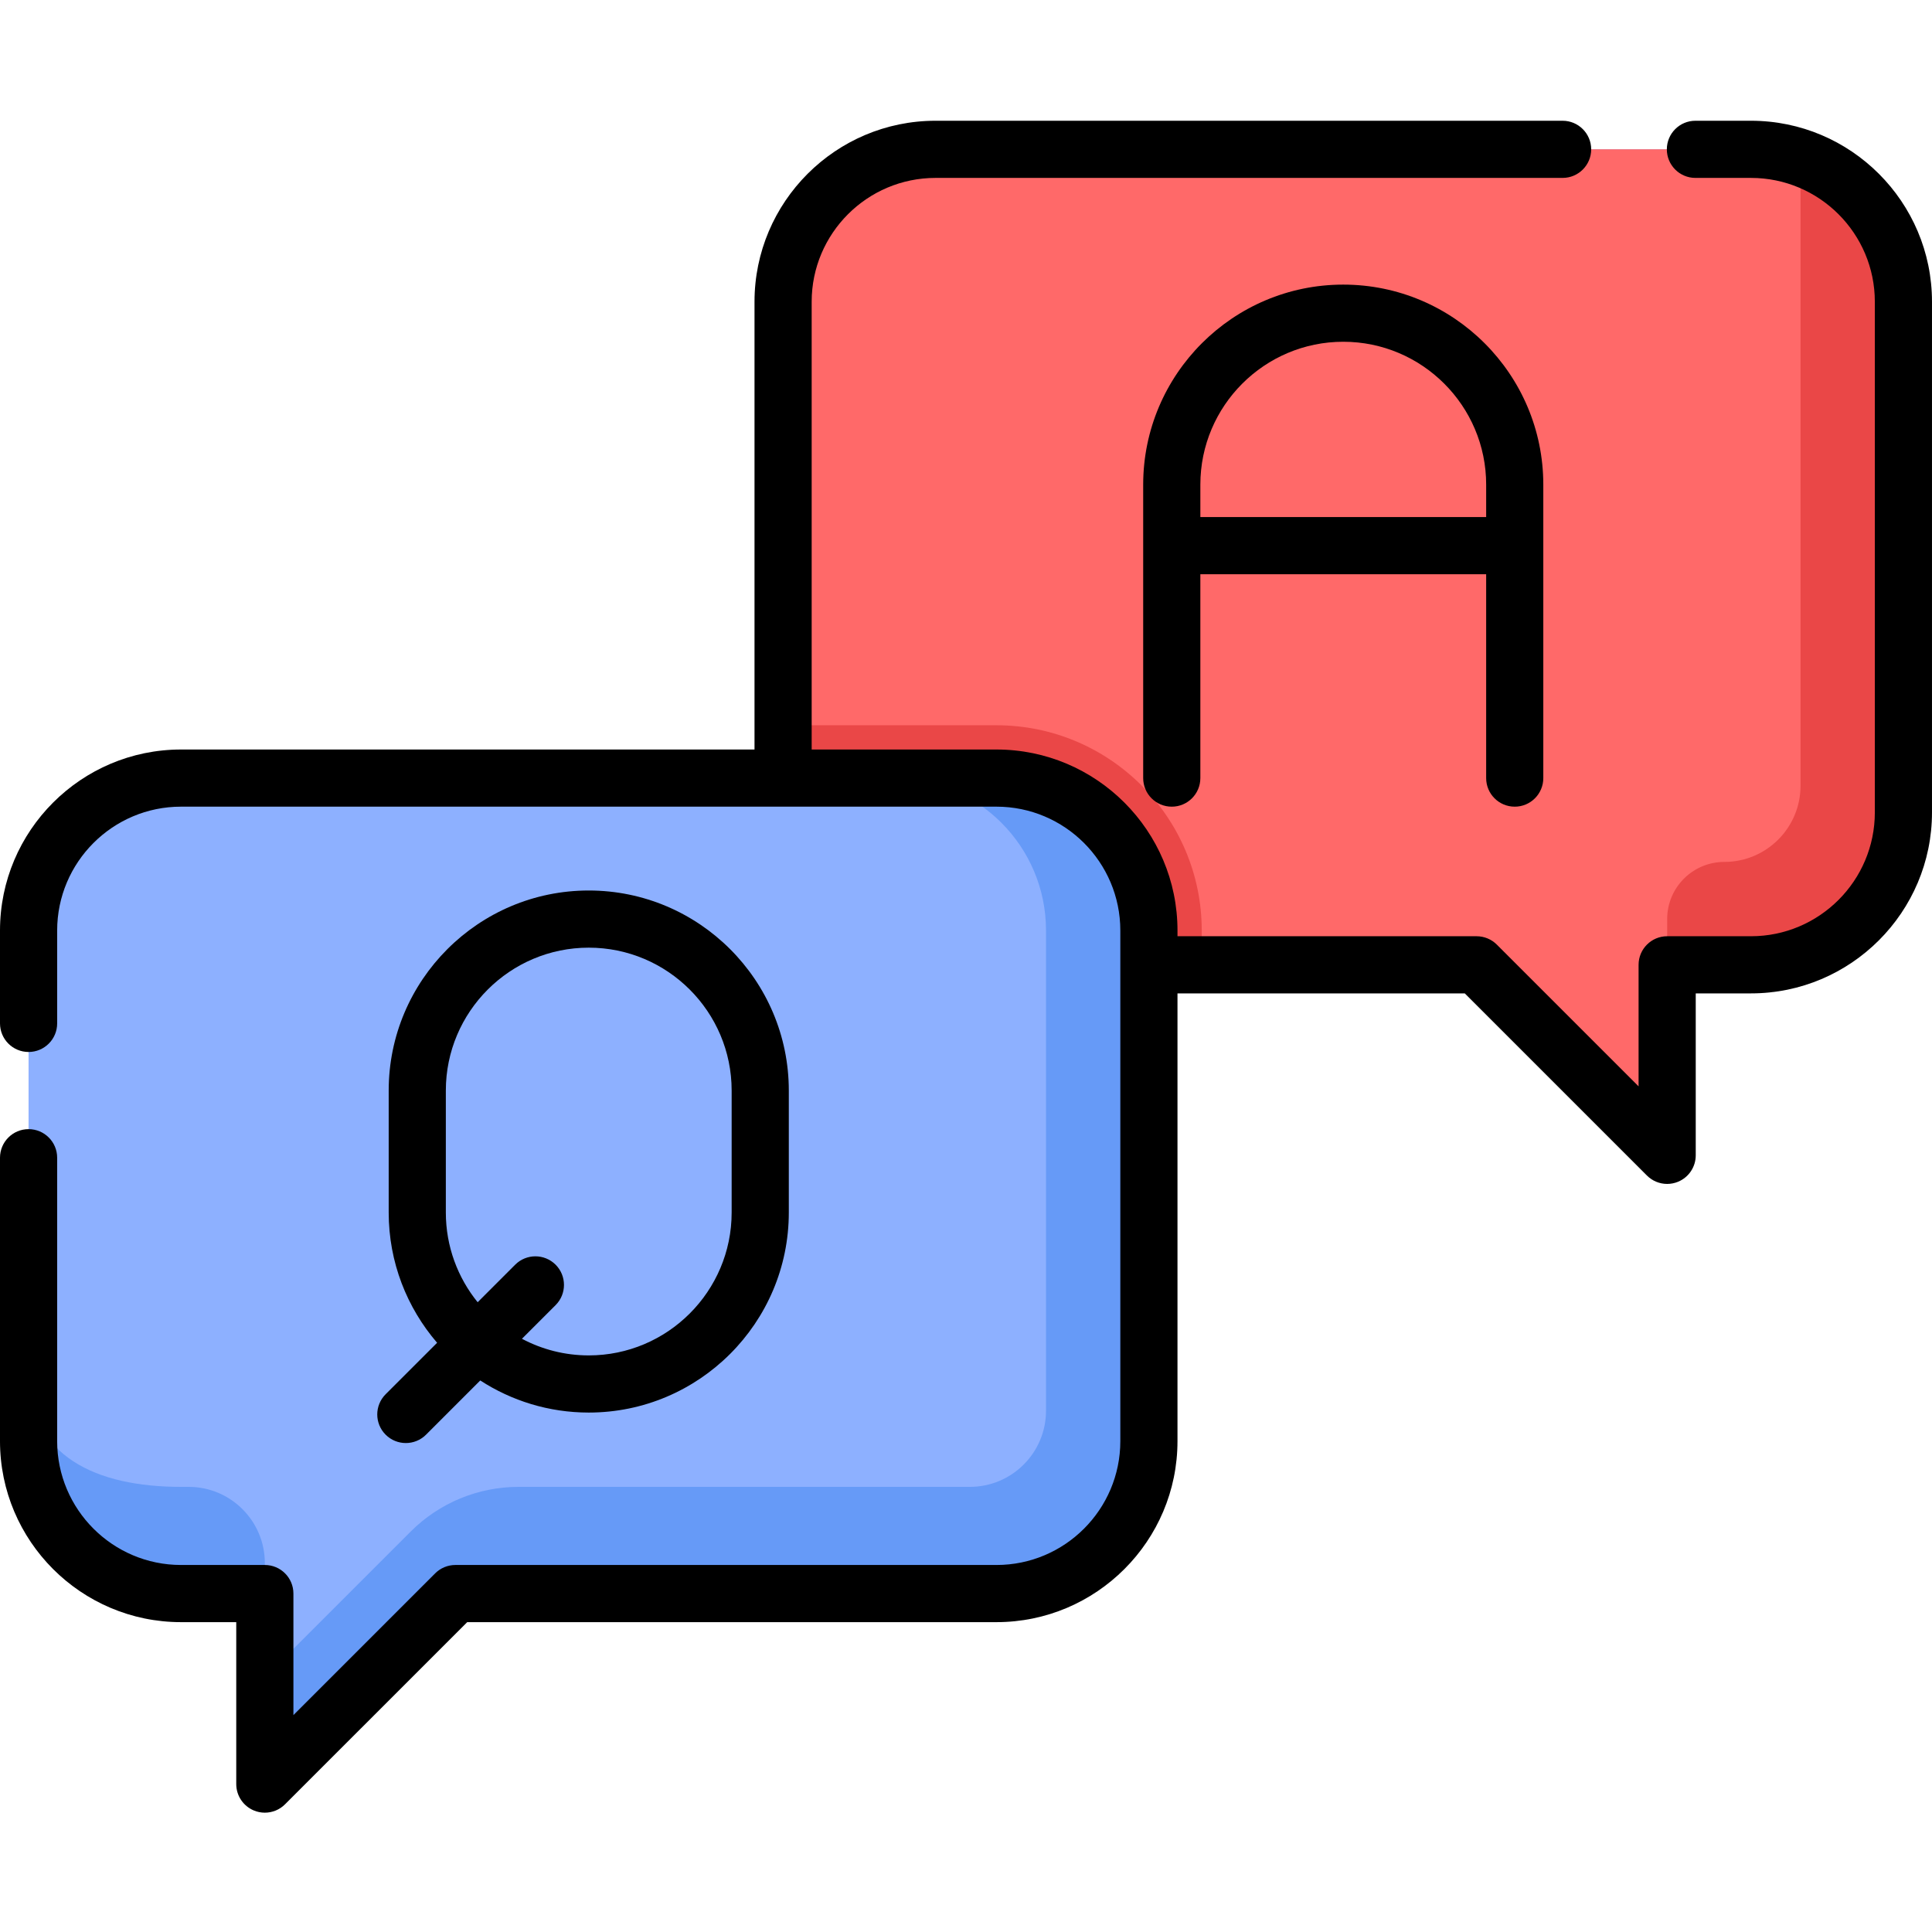 <svg height="512pt" viewBox="0 -31 512 511" width="512pt" xmlns="http://www.w3.org/2000/svg"><path d="m247.922 8.074h216.109c22.309 0 40.395 18.086 40.395 40.395v135.32c0 22.312-18.086 40.395-40.395 40.395h-22.219v50.496l-50.492-50.496h-143.398c-22.309 0-40.395-18.082-40.395-40.395v-135.32c0-22.309 18.086-40.395 40.395-40.395zm0 0" fill="#8db0ff"/><path d="m247.922 8.074h216.109c22.309 0 40.395 18.086 40.395 40.395v135.32c0 22.312-18.086 40.395-40.395 40.395h-22.219v50.496l-50.492-50.496h-143.398c-22.309 0-40.395-18.082-40.395-40.395v-135.32c0-22.309 18.086-40.395 40.395-40.395zm0 0" fill="#ff6969"/><path d="m477.16 10.27v166.453c0 11.156-9.043 20.195-20.195 20.195-8.367 0-15.148 6.781-15.148 15.148v12.117h22.215c22.309 0 40.395-18.082 40.395-40.395v-135.32c0-17.711-11.402-32.75-27.266-38.199zm0 0" fill="#ea4747"/><path d="m264.078 174.703h-216.109c-22.309 0-40.395 18.082-40.395 40.395v135.32c0 22.309 18.086 40.395 40.395 40.395h22.215v50.492l50.496-50.492h143.398c22.309 0 40.395-18.086 40.395-40.395v-135.32c0-22.312-18.086-40.395-40.395-40.395zm0 0" fill="#8db0ff"/><path d="m264.078 160.703h-56.551v23.086c0 22.312 18.086 40.398 40.395 40.398h70.551v-9.09c0-29.996-24.402-54.395-54.395-54.395zm0 0" fill="#ea4747"/><path d="m264.078 174.703h-216.109c-22.309 0-40.395 18.082-40.395 40.395v135.32c0 22.309 18.086 40.395 40.395 40.395h22.215v50.492l50.496-50.492h143.398c22.309 0 40.395-18.086 40.395-40.395v-135.32c0-22.312-18.086-40.395-40.395-40.395zm0 0" fill="#8db0ff"/><path d="m70.184 382.734c0-11.156-9.043-20.199-20.195-20.199h-2.02c-22.309 0-40.395-7.984-40.395-30.297v18.18c0 22.309 18.086 40.395 40.395 40.395h22.215zm0 0" fill="#669af7"/><path d="m281.066 178.449c-4.379-2.457-9.977-3.746-16.988-3.746h-27.266c22.309 0 40.395 18.082 40.395 40.395v127.242c0 11.152-9.043 20.195-20.195 20.195h-119.602c-10.715 0-20.988 4.258-28.562 11.832l-38.664 38.66v28.277l50.496-50.492h143.398c22.309 0 40.395-18.086 40.395-40.395v-135.32c0-16.242-9.586-30.23-23.406-36.648zm0 0" fill="#669af7"/><path d="m464.031.5h-14.727c-4.184 0-7.574 3.391-7.574 7.574 0 4.184 3.391 7.574 7.574 7.574h14.727c18.098 0 32.82 14.723 32.82 32.82v135.324c0 18.098-14.723 32.82-32.82 32.82h-22.215c-4.184 0-7.574 3.391-7.574 7.574v32.207l-37.566-37.562c-1.418-1.422-3.348-2.219-5.355-2.219h-79.273v-1.516c0-26.449-21.52-47.969-47.969-47.969h-48.977v-118.66c0-18.098 14.723-32.82 32.82-32.82h166.184c4.184 0 7.574-3.391 7.574-7.574 0-4.184-3.391-7.574-7.574-7.574h-166.184c-26.449 0-47.969 21.52-47.969 47.969v118.66h-151.984c-26.449 0-47.969 21.52-47.969 47.969v24.613c0 4.184 3.391 7.574 7.574 7.574 4.184 0 7.574-3.391 7.574-7.574v-24.613c0-18.102 14.723-32.824 32.82-32.824h216.109c18.098 0 32.82 14.723 32.82 32.824v135.32c0 18.098-14.723 32.82-32.82 32.82h-143.398c-2.008 0-3.938.797-5.355 2.219l-37.566 37.562v-32.207c0-4.184-3.391-7.574-7.574-7.574h-22.215c-18.098 0-32.82-14.723-32.82-32.82v-75.109c0-4.18-3.391-7.574-7.574-7.574-4.184 0-7.574 3.391-7.574 7.574v75.109c0 26.449 21.52 47.969 47.969 47.969h14.641v42.918c0 3.062 1.848 5.824 4.676 6.996.938.391 1.922.578 2.898.578 1.973 0 3.91-.77 5.355-2.219l48.277-48.273h140.262c26.449 0 47.969-21.52 47.969-47.969v-118.66h76.137l48.277 48.277c1.445 1.449 3.383 2.219 5.355 2.219.977 0 1.961-.191 2.898-.578 2.828-1.172 4.676-3.934 4.676-6.996v-42.922h14.641c26.449 0 47.969-21.52 47.969-47.969v-135.32c0-26.449-21.52-47.969-47.969-47.969zm0 0"/><path d="m401.422 182.277c4.18 0 7.57-3.391 7.57-7.574v-77.762c0-29.23-23.781-53.016-53.016-53.016-29.234 0-53.02 23.785-53.02 53.016v77.762c0 4.184 3.391 7.574 7.574 7.574s7.574-3.391 7.574-7.574v-54.027h75.742v54.027c0 4.184 3.391 7.574 7.574 7.574zm-83.316-76.75v-8.586c0-20.883 16.988-37.871 37.871-37.871 20.883 0 37.871 16.988 37.871 37.871v8.586zm0 0"/><path d="m102.195 348.703c1.48 1.48 3.418 2.219 5.355 2.219s3.879-.738 5.355-2.219l14.367-14.367c8.289 5.375 18.16 8.508 28.75 8.508 29.234 0 53.02-23.785 53.02-53.02v-32.312c0-29.234-23.785-53.02-53.02-53.02-29.234 0-53.016 23.785-53.016 53.02v32.312c0 13.18 4.844 25.242 12.832 34.527l-13.645 13.641c-2.957 2.957-2.957 7.754 0 10.711zm15.957-58.879v-32.312c0-20.883 16.988-37.871 37.871-37.871 20.883 0 37.871 16.988 37.871 37.871v32.312c0 20.883-16.988 37.871-37.871 37.871-6.391 0-12.414-1.598-17.703-4.406l8.922-8.918c2.957-2.961 2.957-7.754 0-10.715-2.961-2.957-7.754-2.957-10.711 0l-9.949 9.949c-5.266-6.504-8.43-14.777-8.43-23.781zm0 0"/></svg>